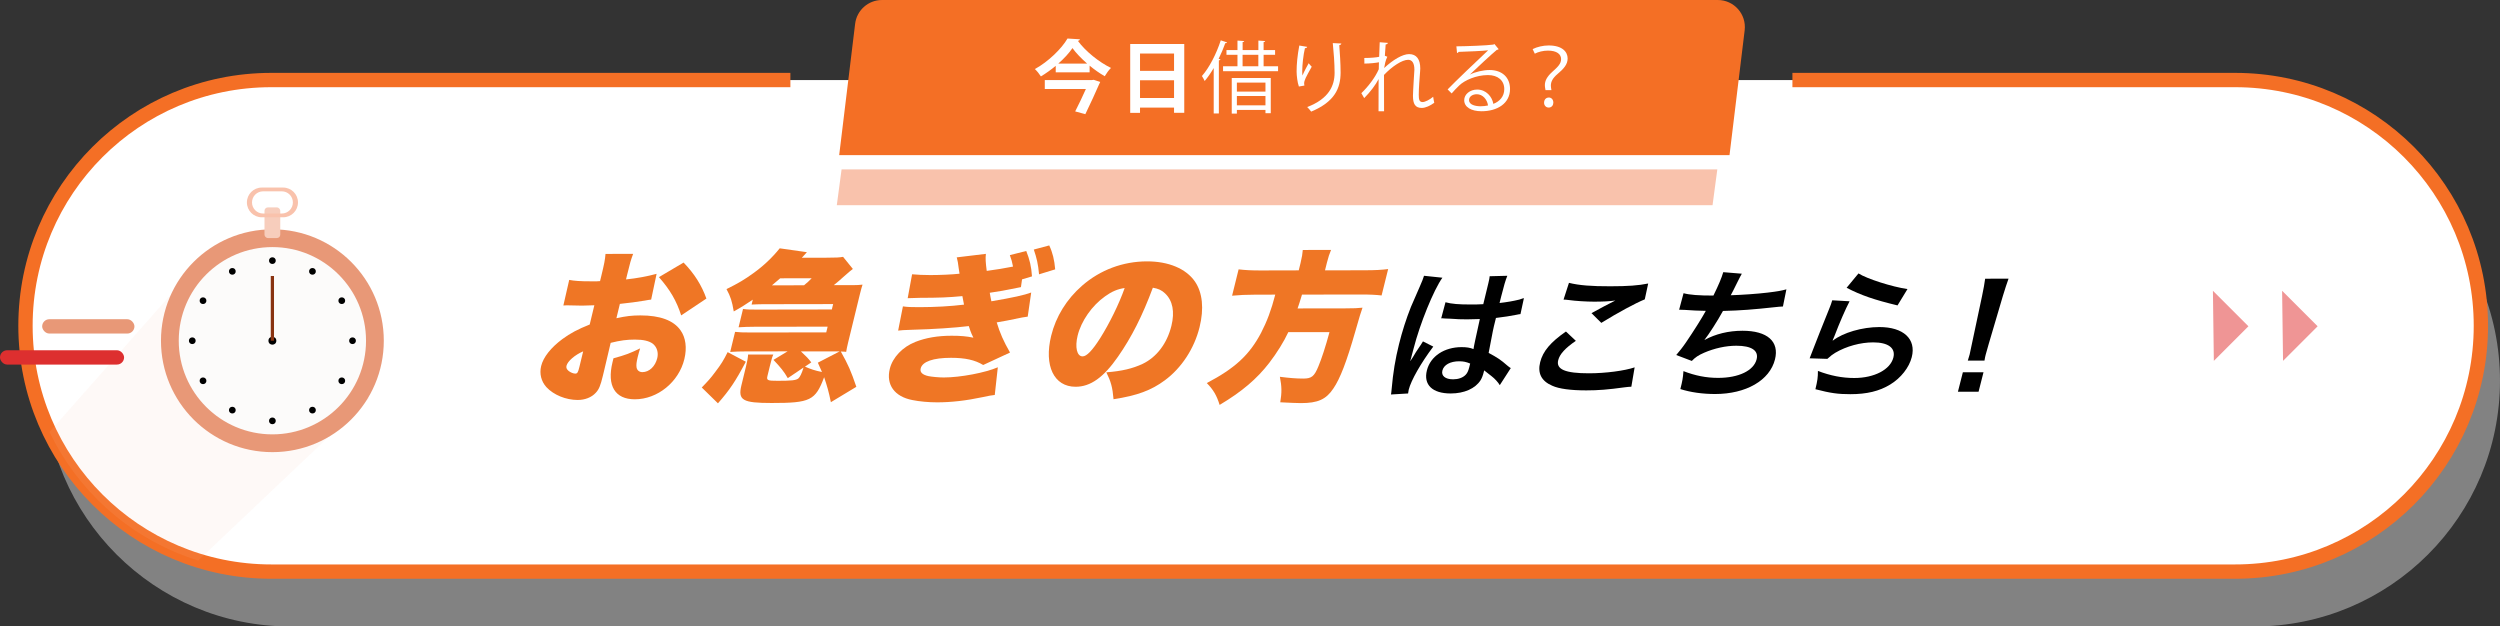 <?xml version="1.0" encoding="UTF-8"?><svg id="Layer_2" xmlns="http://www.w3.org/2000/svg" xmlns:xlink="http://www.w3.org/1999/xlink" viewBox="0 0 1047.68 262.54"><rect x="0" y="0" width="1047.68" height="262.54" fill="#333333" stroke="none"/><defs><style>.cls-1{fill:none;}.cls-2{opacity:.1;}.cls-2,.cls-3{fill:#f9c2ac;}.cls-4{clip-path:url(#clippath);}.cls-5{fill:#f46f25;}.cls-6{fill:#f7cdbc;}.cls-7{fill:#e89877;}.cls-8{fill:#ef9595;}.cls-9{fill:#ef7625;}.cls-10,.cls-11{fill:#fff;}.cls-12{fill:#fcfbfa;}.cls-13{fill:#dd2f2f;}.cls-14{fill:#893311;}.cls-11{stroke:#f46f25;stroke-miterlimit:10;stroke-width:6px;}.cls-15{fill:#d3d3d3;opacity:.5;}</style><clipPath id="clippath"><path class="cls-1" d="M751.15,33.54h185.52c56.89,0,103,46.11,103,103h0c0,56.89-46.11,103-103,103H113.68c-56.89,0-103-46.11-103-103h0c0-56.89,46.11-103,103-103h217.55"/></clipPath></defs><g id="Layer_1-2"><g><path class="cls-15" d="M759.15,56.54h185.52c56.89,0,103,46.11,103,103h0c0,56.89-46.11,103-103,103H121.68c-56.89,0-103-46.11-103-103h0c0-56.89,46.11-103,103-103h217.55"/><path class="cls-11" d="M751.15,33.54h185.52c56.89,0,103,46.11,103,103h0c0,56.89-46.11,103-103,103H113.68c-56.89,0-103-46.11-103-103h0c0-56.89,46.11-103,103-103h217.55"/><g><path class="cls-9" d="M272.85,125.55c-1.03,.14-1.24,.14-2.65,.42-2.72,.49-7.08,1.03-10.43,1.38l-1.45,6.01c4.1-.9,6.5-1.17,10.05-1.18,8.24-.01,13.9,2.1,16.79,6.2,2.21,3.07,2.78,7.37,1.64,12.09-2.33,9.64-11.25,16.86-20.76,16.87-8.3,0-11.75-5.66-9.37-15.48l.41-1.7c5.23-1.44,7-2.12,11.18-4.17-.41,1.43-.67,2.18-1.01,3.61-.51,2.11-.65,3.27-.5,4.3,.17,1.23,1.11,2.05,2.45,2.05,2.88,0,5.4-2.4,6.24-5.87,.56-2.32-.1-4.58-1.83-6.01-1.52-1.16-3.99-1.77-7.54-1.76-3.28,0-6.11,.35-10.16,1.37l-2.85,12.08-.43,1.77c-1,4.16-1.63,5.66-2.98,7.09-1.73,1.91-4.53,3-7.54,3-4.95,0-10.11-2.11-13.13-5.38-2.16-2.39-2.99-5.58-2.2-8.85,.89-3.68,4.06-7.71,8.93-11.32,3.25-2.39,6.46-4.1,11.42-6.08l1.94-8.06-5.11,.15-6.45-.13c-.21,0-.8,0-1.42,.07l2.45-10.72c2.04,.41,4.73,.6,9.01,.59h2.55c.64-.05,1.09-.08,1.36-.08l.53-2.18c1.24-5.12,1.55-6.69,1.76-9.22l11.58-.03c-.93,2.47-1.38,4.03-2.46,8.54l-.53,2.18c4.67-.49,9.02-1.31,12.82-2.35l-2.28,10.8h0Zm-28.45,21.68c-3.5,1.5-6.55,4.16-7.01,6.07-.2,.82,.11,1.5,.94,2.18,.79,.61,1.94,1.09,2.74,1.09,.87,0,1.18-.48,1.72-2.73l1.6-6.61h0Zm41.06-15.06c-1.94-6.08-4.65-10.72-9.32-16.03l10.33-6.11c4.56,4.71,7.56,9.49,9.56,15.09l-10.56,7.05h0Z"/><path class="cls-9" d="M294.08,162.4c2.59-2.67,3.68-3.83,5.69-6.56,2.46-3.22,3.46-4.85,5.16-8.27l7.62,4.02c-4.36,8.27-6.77,11.83-11.68,17.43l-6.78-6.63h0Zm63.22-42.9c1.76,0,2.99-.08,4.17-.22-.29,.9-.62,1.99-1.09,3.91l-4.96,20.35c-.42,1.72-.67,3.01-.81,3.91-.34,0-.58-.07-.72-.07-.93-.07-1.06-.07-1.53-.07,3.1,5.54,4.23,8.08,6.51,14.79l-10.67,6.44c-.92-4.52-1.55-6.63-2.83-10.47-3.66,9.79-5.8,10.81-22.01,10.81-12.16,0-14.17-1.16-12.66-7.38l1.93-7.93c.55-2.26,.79-3.55,.88-4.99h10.56c-.44,.94-.78,2.11-1.48,4.99l-.98,4.03c-.43,1.78,.06,1.99,4.29,1.98,5.92,0,7.65-.21,8.65-.97,.67-.54,1.46-2.12,2.19-4.59l-6.6,4.45c-1.6-2.8-3.01-4.51-6-7.66l5.91-3.57-17.34,.02c-2.56,0-4.45,.07-6.7,.22l2.04-8.41c1.76,.2,3.16,.27,6.58,.26l31.63-.04,.58-2.4-30.62,.04c-2.49,0-4.12,.08-6.7,.22l1.86-7.67c2.22,.27,2.76,.27,6.59,.26l30.63-.05,.55-2.26-29.56,.05c-1.48,0-2.84,.08-4.61,.15l.5-2.06c-3.06,2.06-4.88,3.23-7.98,4.94-.75-4.37-1.28-6.09-3.04-9.36,5.03-2.48,7.63-4.05,11.22-6.65,4.31-3.09,7.99-6.59,11.08-10.44l11.39,1.62c-1.11,1.24-1.2,1.31-2.11,2.34l10.45-.03c3.91,0,5.35-.08,6.82-.36l4.1,5.07c-.48,.32-1.84,1.47-4.07,3.44-1.04,.97-2.4,2.13-3.92,3.36l7.96-.02h-.04Zm-20.35,.05c1.43-1.17,1.95-1.65,3.21-2.95l-13.2,.03c-1.63,1.44-2.05,1.78-3.47,2.95l13.46-.03Zm-1.29,27.73c2.42,2.26,2.95,2.81,4.33,4.58l-2.65,1.78c2.24,1.02,4.36,1.71,7.13,2.25-.58-1.23-.87-1.99-1.74-3.9l9.17-4.74h-16.23s-.01,.02-.01,.02Z"/><path class="cls-9" d="M427.82,120.33l-.71,.14c-1.2,.2-3.56,.69-7.05,1.38l-5.28,.84c.24,1.24,.4,2.48,.68,3.57,9.04-1.53,13.93-2.63,16.69-3.67l-1.46,10.1c-1.54,.2-1.75,.2-8.74,1.66-.64,.14-.85,.14-4.25,.76,1.35,4.46,2.82,7.82,5.57,12.63l-11.24,5.22c-3.47-2.12-7.59-3.01-13.48-3.01-7.5,0-12.02,1.59-12.72,4.46-.39,1.58,.7,2.67,3.34,3.23,1.42,.27,4.19,.55,6.36,.55,6.9,0,17.41-2,22.63-4.27l-1.28,11.6c-1.68,.21-2.17,.27-5.03,.9-7.14,1.51-13.26,2.19-19.15,2.19-3.51,0-7.29-.34-10.31-.95-7.55-1.44-11.12-6.44-9.5-13.09,1.17-4.79,5.35-9.19,10.8-11.32,4.41-1.71,9.21-2.54,15.09-2.55,3.59,0,6.24,.19,9.14,.81-.6-1.17-.93-1.99-1.26-2.88l-.43-1.3-.24-.68c-5.52,.69-15,1.33-23.64,1.54-4.02,.15-4.29,.15-5.96,.35l2-10.15c1.89,.27,3.16,.34,6.88,.33,6.49-.01,13.07-.36,18.72-1.06-.1-.68-.36-1.85-.68-3.57-5.89,.56-9.64,.7-17.82,.72-3,.08-3.67,.08-5.1,.15l1.84-10.02c2.32,.2,4.52,.33,7.63,.33,3.85,0,9.11-.22,12.25-.57l-.07-.54c-.06-.34-.17-.97-.29-1.85-.26-2.27-.39-2.82-.8-4.46l12.21-1.47c-.22,2-.11,3.51,.35,7.14,3.78-.49,7.52-1.12,11.02-1.81-.39-1.99-.64-2.95-1.33-4.8l6.87-1.74c1.43,3.58,2.13,6.53,2.41,10.65l-4.17,1.25-.47,3.3-.04-.04Zm11.88-17.49c1.43,3.02,2.17,6.12,2.5,10.04l-6.76,2.08c-.41-4.4-.95-6.66-2.2-10.38l6.46-1.73h0Z"/><path class="cls-9" d="M468.56,149.42c-6.11,8.81-11.61,12.66-17.8,12.66-9.09,0-13.32-8.79-10.24-21.37,1.97-8.05,6.48-15.34,12.97-21,7.61-6.63,17.11-10.15,27.12-10.18,9.13-.02,16.41,3.06,20.14,8.43,3.21,4.68,3.88,11.36,1.95,19.16-2.21,8.95-7.56,17.09-14.56,22.26-5.67,4.2-11.58,6.4-21.49,7.92-.41-4.95-1.1-7.42-3.01-11.27,6.51-.49,11.01-1.59,15.16-3.52,5.94-2.83,10.3-8.61,12.11-15.98,1.44-5.86,.55-10.54-2.65-13.56-1.44-1.37-2.78-1.99-5.13-2.4-4.41,11.85-8.92,20.74-14.58,28.86h.01Zm-5.51-25.19c-5.44,3.86-9.93,10.27-11.44,16.39-1.2,4.88-.32,8.73,2.07,8.73,1.7,0,4.05-2.41,7.38-7.64,3.9-6.2,7.84-14.19,10.26-21.01-2.96,.42-5.4,1.45-8.28,3.53h0Z"/><path class="cls-9" d="M545.05,110.08c.55-2.21,.78-3.73,.91-5.32l11.85-.03c-.65,1.52-1.2,3.18-1.73,5.32l-.81,3.25,16.87-.04c4.12,0,6.97-.16,9.6-.51l-2.75,11.07c-2.4-.27-4.7-.41-8.96-.4l-24.4,.04c-1.1,3.59-1.13,3.73-1.85,5.8l20.01-.03c3.63,0,5.3-.08,7.2-.29-.9,2.56-1.01,2.97-3.02,9.95-3.58,12.5-6.35,19.82-9.23,23.97-3.04,4.55-6.51,6.07-13.55,6.07-1.71,0-4.68-.14-8.67-.34,.67-4.07,.66-6.55-.16-10.69,3.71,.48,6.86,.76,9.8,.75,3.49,0,4.6-.9,6.34-5.11,1.34-3.18,3.01-8.28,4.65-14.36l-17.26,.02c-1.9,4.07-4.74,8.63-7.96,12.84-5.22,6.76-11.46,12.07-20.82,17.65-1.22-3.93-2.6-6.33-5.38-9.16,11.84-6.21,17.86-11.79,22.75-21.04,2.49-4.83,4.27-9.53,5.94-16.02l-8.48,.02c-3.55,0-6.8,.15-9.61,.43l2.73-11.04c2.86,.34,5.55,.47,9.32,.46l15.88-.04,.8-3.25h0Z"/><path d="M582.92,165.33c.09-.59,.17-.94,.28-2.3,.6-6.9,1.54-12.57,3.08-18.76,1.32-5.31,2.96-10.51,5-15.64,.49-1.18,1.71-4,3.68-8.45,.93-2.07,1.58-3.78,1.73-4.38l.06-.23,7.72,.81c-3.68,5.14-9.45,19.39-12.06,29.65-.39,1.42-.67,2.44-.82,3.07l-.23,.94c-.12,.48-.15,.59-.37,1.24h.06c.3-.43,.68-1,1.13-1.71,.22-.42,.68-1.07,1.2-2.01,.55-.83,1.15-1.71,1.78-2.66,.16-.17,.26-.36,1.16-1.83l4.33,2.18c-5.16,6.85-9.33,14.17-10.29,18.06-.1,.42-.12,.47-.27,1.59l-7.13,.42h-.02Zm22.86-38.66c2.58,.71,5.58,.93,10.39,.93,2.06,0,3.35,0,5.43-.13,.87-3.48,1.54-6.44,2.15-8.87,.32-1.3,.48-2.18,.53-2.84l7.4-.19c-.71,1.66-1.53,4.49-2.58,8.69l-.68,2.72c3.15-.36,5.86-.83,8.3-1.44,.26-.08,.73-.24,1.41-.48l.5-.12-1.44,6.69c-.6,.06-.66,.06-1.78,.3-2.1,.42-5.29,.95-8.5,1.31l-.32,1.3c-.83,3.31-.86,3.43-2.74,13.35,3.73,2.01,4.99,2.83,7.89,5.36,.63,.53,.88,.71,1.39,1l-4.61,7.15c-.7-1.18-2.08-2.72-3.46-3.77-1.67-1.3-2.8-2.18-3.09-2.42l-.2,.82c-.32,1.3-.79,2.48-1.3,3.31-2.22,3.48-6.84,5.55-12.53,5.55-7.69,0-11.47-3.66-9.97-9.67s7.4-9.74,14.51-9.75c2.18,0,3.58,.23,5.02,.82,.2-1.48,.86-4.38,2.66-12.59-2.36,.06-3.79,.13-5.32,.13-2.18,0-4.51-.05-7.21-.28-.83,0-1.46-.06-1.75-.06-.51-.06-.86-.06-.98-.06-.28-.06-.46-.06-.57-.06-.06,0-.18,0-.37,.06l1.81-6.79v.02Zm5.75,24.73c-3.76,0-6.47,1.48-7.07,3.9-.54,2.18,1.2,3.66,4.48,3.66,2.17,0,4.04-.65,5.21-1.83,.7-.71,1.16-1.59,1.56-3.19l.4-1.59c-1.76-.71-2.82-.94-4.58-.94h0Z"/><path d="M660.38,142.84c-4.48,3.08-6.75,5.57-7.38,8.11-.96,3.84,2.93,5.5,12.89,5.49,7.02,0,15.01-1.08,19.14-2.49l-1.38,8.11c-1.02,.06-1.37,.06-2.65,.23-7.33,1.01-11.19,1.3-16.25,1.31-6.42,0-11.44-.65-14.24-1.95-4.57-1.95-6.22-5.26-5.07-9.87s4.39-8.4,10.8-12.85l4.15,3.9h-.01Zm-2.88-24.31c4.27,1.06,9.42,1.46,17.33,1.44,7.49-.01,11.76-.32,15.88-1.16l-1.43,6.64c-3.95,1.61-11.31,5.59-18.22,9.86l-4.11-4.08c3.55-1.96,6.9-3.74,9.99-5.29-2.68,.36-5.25,.48-8.96,.48-3,0-7.83-.28-10.61-.69-1.15-.12-1.31-.17-2.14-.17l2.28-7.04h0Z"/><path d="M705.52,122.87c2.54,.71,6.44,1,12.53,.99,2.32-4.76,3.36-7.25,4.12-9.8l7.78,.64c-.42,.71-1.02,1.87-1.81,3.45-1.46,2.97-2.4,4.84-2.83,5.58,4.53-.13,11.36-.61,15.38-1.1,4.52-.54,5.71-.79,7.94-1.38l-1.45,7.19c-1.38,.06-1.93,.13-3.52,.3-8.84,.96-14.16,1.39-21.61,1.57-2.3,4.21-5.98,9.91-7.7,12.05l-.03,.12c4.61-2.55,10.09-3.86,15.89-3.87,10.44-.01,15.53,4.49,13.63,12.03-2.21,8.78-12.13,14.48-25.09,14.48-5.27,0-10.3-.71-14.56-2.07,.85-3.38,1.08-4.56,1.3-7.52,4.85,1.89,9.58,2.84,14.55,2.83,8.59,0,14.92-3.03,16.11-7.78,.93-3.68-2.13-5.7-8.52-5.69-4.38,0-9.21,1.08-13.46,2.92-2.46,1.07-3.75,1.96-5.18,3.45l-6.53-2.48c1.24-1.43,2.71-3.26,4.12-5.34,3.08-4.51,6.72-10.27,8.28-13.17-3.12-.06-5.75-.16-8.83-.4-.82-.06-1.41-.06-1.88-.06h-.48s1.86-6.94,1.86-6.94h-.02Z"/><path d="M775.11,126.25c-1.71,3.27-4.13,8.8-6.36,14.63-.22,.56-.47,1.13-.73,1.73l.09,.12c4.29-3.33,12.25-5.66,19.45-5.67,10.12-.01,15.54,4.98,13.61,12.6-1.1,4.34-4.53,8.74-9.03,11.48-4.58,2.8-9.83,4.05-16.73,4.05-5.11,0-8.28-.42-14.62-2.08,.87-3.68,1.05-4.87,1.05-7.66,5.31,2.02,10.19,2.96,15.24,2.96,8.39,0,15.11-3.51,16.38-8.57,1.01-3.99-2.14-6.36-8.45-6.36-5.3,0-11.23,1.61-15.9,4.36-1.27,.78-1.71,1.13-3.32,2.55l-7.42-.23c.44-1.07,.5-1.31,1.38-3.56,1.41-3.69,4.02-10.28,6.86-17.3,.6-1.43,.84-2.15,1.23-3.45l7.33,.41h-.04Zm3.72-11.67c3.53,2.25,14.06,5.62,20.54,6.56l-4.17,6.85c-9.6-2.3-15.35-4.26-21.33-7.39l4.97-6.02Z"/><path d="M824.65,151.12c.38-1.25,.59-1.84,.77-2.56,.11-.44,.41-1.85,.9-4.23l4.3-20.26c.54-2.62,1.12-5.6,1.3-7.27l9.8-.02c-.58,1.61-1.62,4.72-2.38,7.28l-5.98,20.27c-.67,2.31-1.07,3.74-1.21,4.29-.18,.72-.33,1.31-.51,2.5h-6.99s0,0,0,0Zm-4.14,13.04l2.07-8.15h8.65s-2.07,8.15-2.07,8.15h-8.65Z"/></g><g class="cls-4"><polygon class="cls-2" points="77.68 240 -31.32 240 81.68 112 154.68 167 77.68 240"/></g><g><path class="cls-5" d="M724.78,65H351.68l6.68-55.03c.69-5.69,5.52-9.97,11.26-9.97h350.26c6.81,0,12.08,5.95,11.26,12.71l-6.35,52.29Z"/><g><path class="cls-10" d="M442.41,27.61c-1.92,1.59-4.05,3.12-6.2,4.41-.56-.9-1.66-2.29-2.52-3.08,5.71-3.15,11.21-8.56,13.67-12.8l5.21,.33c-.13,.36-.43,.6-.86,.66,3.18,4.35,8.92,8.96,13.87,11.34-1,.96-1.89,2.29-2.62,3.48-2.12-1.23-4.31-2.75-6.34-4.45v2.82h-14.2v-2.72Zm15.13,5.94l.83-.1,2.69,.9c-.07,.26-.23,.53-.36,.76-1.39,3.25-3.81,8.49-5.87,12.74l-4.25-1.16c1.49-2.89,3.18-6.47,4.48-9.39h-17.22v-3.75h19.7Zm-1.96-6.9c-2.45-2.16-4.68-4.45-6.14-6.5-1.39,2.06-3.48,4.35-5.94,6.5h12.07Z"/><path class="cls-10" d="M473.63,18.43h22.66v28.83h-4.28v-2.16h-14.26v2.19h-4.11V18.43Zm18.38,4.01h-14.26v7.26h14.26v-7.26Zm-14.26,18.64h14.26v-7.43h-14.26v7.43Z"/><path class="cls-10" d="M508.63,28.51c-1.19,2.02-2.45,3.88-3.78,5.44-.27-.53-.8-1.59-1.16-2.09,3.05-3.45,6.04-9.22,7.9-14.96l2.62,.86c-.07,.23-.33,.37-.73,.33-.8,2.22-1.73,4.45-2.79,6.57l.76,.23c-.03,.2-.23,.36-.66,.43v22.23h-2.16V28.51Zm20.9-.73h6.07v2.06h-23.05v-2.06h6.04v-4.81h-4.61v-1.99h4.61v-3.98l2.82,.2c-.03,.23-.23,.4-.66,.43v3.35h6.6v-3.98l2.85,.2c-.03,.23-.23,.4-.66,.46v3.32h4.81v1.99h-4.81v4.81Zm-13.34,19.84v-14.93h16.35v14.76h-2.22v-1.39h-11.98v1.56h-2.16Zm14.13-13h-11.98v3.78h11.98v-3.78Zm-11.98,9.52h11.98v-3.92h-11.98v3.92Zm2.39-21.17v4.81h6.6v-4.81h-6.6Z"/><path class="cls-10" d="M544.33,36.27c-.63-1.79-.93-4.38-.96-6.24,0-3.12,.33-6.73,1.13-10.95l3.32,.56c-.13,.43-.53,.53-.96,.56-.66,2.75-1.13,6.97-1.13,9.65,0,.73,.03,1.33,.1,1.79,.66-1.62,1.89-3.88,2.59-5.14,.3,.43,.96,1.13,1.29,1.46-2.46,4.41-3.18,5.67-3.18,7.07,0,.27,.03,.53,.1,.83l-2.29,.4Zm17.78-18.05c-.03,.4-.3,.56-.86,.73,.23,2.89,.56,7.7,.56,11.51-.03,6.4-2.36,12.17-12.34,16.32-.36-.53-1.16-1.43-1.66-1.92,9.06-3.45,11.48-8.92,11.48-14.36,0-4.08-.4-8.89-.76-12.44l3.58,.17Z"/><path class="cls-10" d="M571.73,24.3c2.69,0,5.14-.23,6.24-.5,.07-1.99,.1-3.08,.23-6.1l3.42,.27c-.07,.37-.36,.6-.93,.66-.13,1.46-.27,3.52-.33,4.74l1.03,.4c-.8,1.59-1.13,3.55-1.33,4.74,3.65-3.42,7.7-5.84,10.45-5.84,3.12,0,4.68,2.19,4.68,6.04,0,.43-.03,.86-.07,1.29-.23,2.92-.56,7.07-.56,9.72,0,1.99,.23,3.05,1.63,3.05,1,0,2.99-1,4.41-2.22,.07,.66,.33,2.02,.46,2.52-1.69,1.23-3.68,2.16-5.21,2.16-2.79,0-3.72-1.66-3.72-5.11,0-1.72,.6-10.85,.6-10.88,0-2.89-1-4.18-2.62-4.18-2.49,0-6.67,2.69-10.12,6.34,0,4.81,0,10.71,.03,15.23h-2.32c.03-1.92,0-11.38,.03-13.5-1.16,2.32-3.42,5.34-6.04,7.99l-1.19-2.09c2.75-2.59,5.84-6.6,7.3-10.02,0-.96,.03-1.86,.07-2.92-1.16,.26-3.58,.53-6.1,.56l-.03-2.36Z"/><path class="cls-10" d="M615.99,31.26c2.19-1.13,5.61-1.92,8.23-1.92,5.27,0,8.59,3.09,8.59,7.96,0,6-5.27,9.32-11.94,9.32-4.31,0-7.26-1.72-7.26-4.64,0-2.46,2.42-4.45,5.44-4.45,3.75,0,6.27,2.99,6.77,6,2.65-1,4.58-3.12,4.58-6.2,0-3.58-2.65-5.87-6.83-5.87-4.98,0-9.85,2.22-12.04,4.35-1,.93-2.29,2.32-3.18,3.35l-1.69-1.69c2.99-3.12,12.47-12.17,16.98-16.39-1.92,.27-8.56,.53-12.34,.66-.1,.23-.43,.43-.7,.5l-.27-2.82c4.48-.03,13.04-.37,15.46-.73l.5-.23,1.76,2.16c-.17,.13-.46,.26-.8,.3-2.35,1.92-8.66,7.83-11.25,10.32v.03Zm4.58,13.27c1,0,2.16-.13,3.02-.33-.36-2.55-2.26-4.71-4.71-4.71-1.73,0-3.25,.93-3.25,2.46,0,2.02,2.75,2.59,4.94,2.59Z"/><path class="cls-10" d="M647.68,37.77c-.23-1.29-.27-1.49-.27-2.06,0-1.86,.86-3.58,3.15-5.64,2.39-2.12,3.65-3.42,3.65-5.31,0-2.06-1.82-3.55-5.51-3.55-2.02,0-4.11,.53-5.51,1.29l-.9-1.92c1.82-.93,4.38-1.53,6.7-1.53,5.74,0,7.96,2.69,7.96,5.44,0,2.55-1.66,4.35-4.28,6.57-1.92,1.62-2.75,3.15-2.75,4.84,0,.27,.03,.53,.07,.83l.17,1.03h-2.49Zm-.6,5.31c0-1.69,1.19-2.22,1.96-2.22,1.16,0,1.92,.9,1.92,2.16,0,1.03-.66,2.06-1.96,2.06-1.09,0-1.92-.9-1.92-1.99Z"/></g></g><rect class="cls-13" x="0" y="146.78" width="52" height="6" rx="3" ry="3"/><g><path class="cls-8" d="M956.76,151.23l14.49-14.49-14.88-14.88"/><path class="cls-8" d="M927.76,151.23l14.49-14.49-14.88-14.88"/></g><g><circle class="cls-12" cx="113.68" cy="143" r="41"/><g><path class="cls-7" d="M114.15,96.1c-25.79,0-46.69,20.9-46.69,46.69s20.9,46.69,46.69,46.69,46.69-20.9,46.69-46.69-20.9-46.69-46.69-46.69Zm0,85.93c-21.67,0-39.24-17.57-39.24-39.24s17.57-39.24,39.24-39.24,39.24,17.57,39.24,39.24-17.57,39.24-39.24,39.24Z"/><g><circle cx="114.15" cy="176.37" r="1.4"/><circle cx="97.36" cy="171.87" r="1.4"/><circle cx="85.08" cy="159.58" r="1.4"/><circle cx="80.58" cy="142.79" r="1.4"/><circle cx="85.08" cy="126.01" r="1.4"/><circle cx="97.36" cy="113.72" r="1.4"/><circle cx="114.15" cy="109.22" r="1.4"/><circle cx="130.94" cy="113.72" r="1.4"/><circle cx="143.23" cy="126.01" r="1.4"/><circle cx="147.73" cy="142.79" r="1.4"/><circle cx="143.23" cy="159.58" r="1.4"/><circle cx="130.94" cy="171.87" r="1.4"/></g><circle cx="114.15" cy="142.79" r="1.65"/><rect class="cls-14" x="113.47" y="115.66" width="1.36" height="27.13"/><rect class="cls-6" x="110.84" y="86.92" width="6.61" height="12.84" rx="1.41" ry="1.41"/><path class="cls-3" d="M118.65,78.6h-8.95c-3.44,0-6.23,2.79-6.23,6.23h0c0,3.44,2.79,6.23,6.23,6.23h8.95c3.44,0,6.23-2.79,6.23-6.23h0c0-3.44-2.79-6.23-6.23-6.23Zm4.09,6.23c0,2.57-2.08,4.65-4.65,4.65h-7.83c-2.57,0-4.65-2.08-4.65-4.65h0c0-2.57,2.08-4.65,4.65-4.65h7.83c2.57,0,4.65,2.08,4.65,4.65h0Z"/></g></g><rect class="cls-7" x="17.67" y="133.78" width="38.67" height="6" rx="3" ry="3"/><polygon class="cls-3" points="717.68 86 350.68 86 352.68 71 719.68 71 717.68 86"/></g></g></svg>